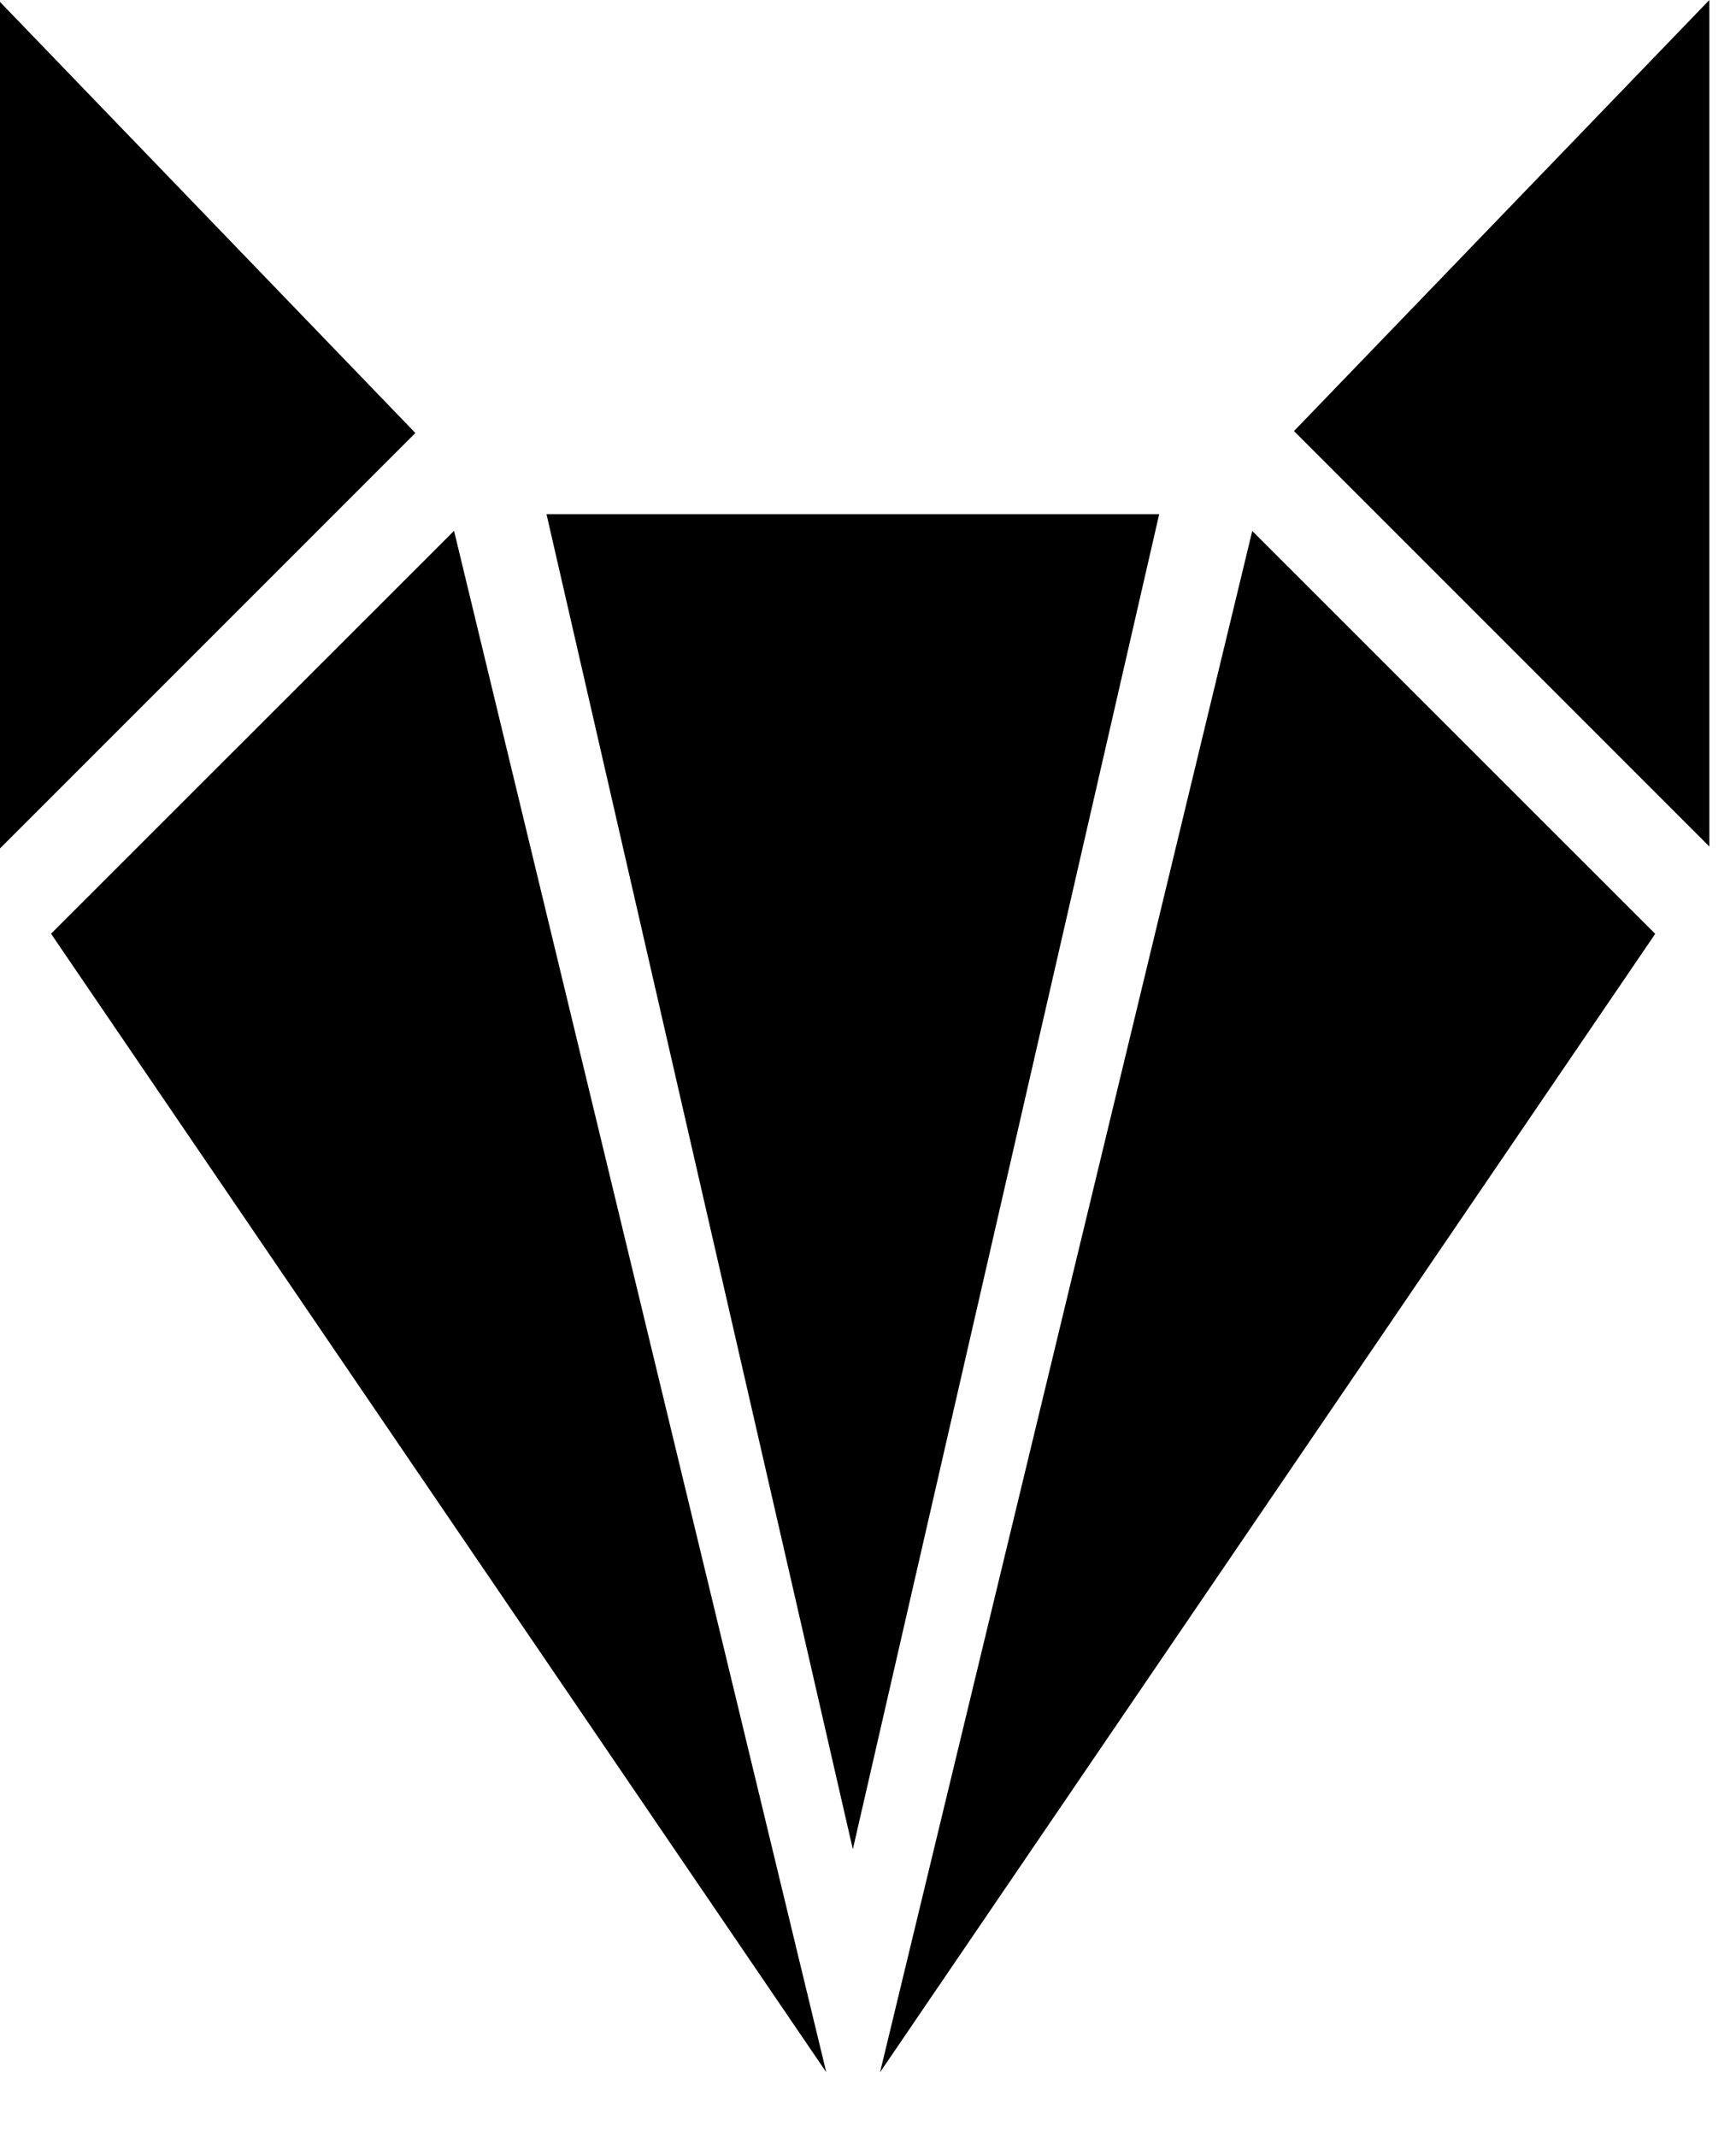 <!-- Generated by IcoMoon.io -->
<svg version="1.1" xmlns="http://www.w3.org/2000/svg" width="26" height="32" viewBox="0 0 26 32">
<title>redfox</title>
<path d="M0 0.029v12.676l6.221-6.221-6.221-6.455z"></path>
<path d="M19.38 6.455l6.221 6.221v-12.676l-6.221 6.455z"></path>
<path d="M0.765 13.983l11.61 17.048-5.575-23.082-6.035 6.033z"></path>
<path d="M13.18 31.032l11.61-17.048-6.035-6.033-5.575 23.082z"></path>
<path d="M17.361 7.7h-9.176l4.588 19.992 4.588-19.992z"></path>
</svg>
